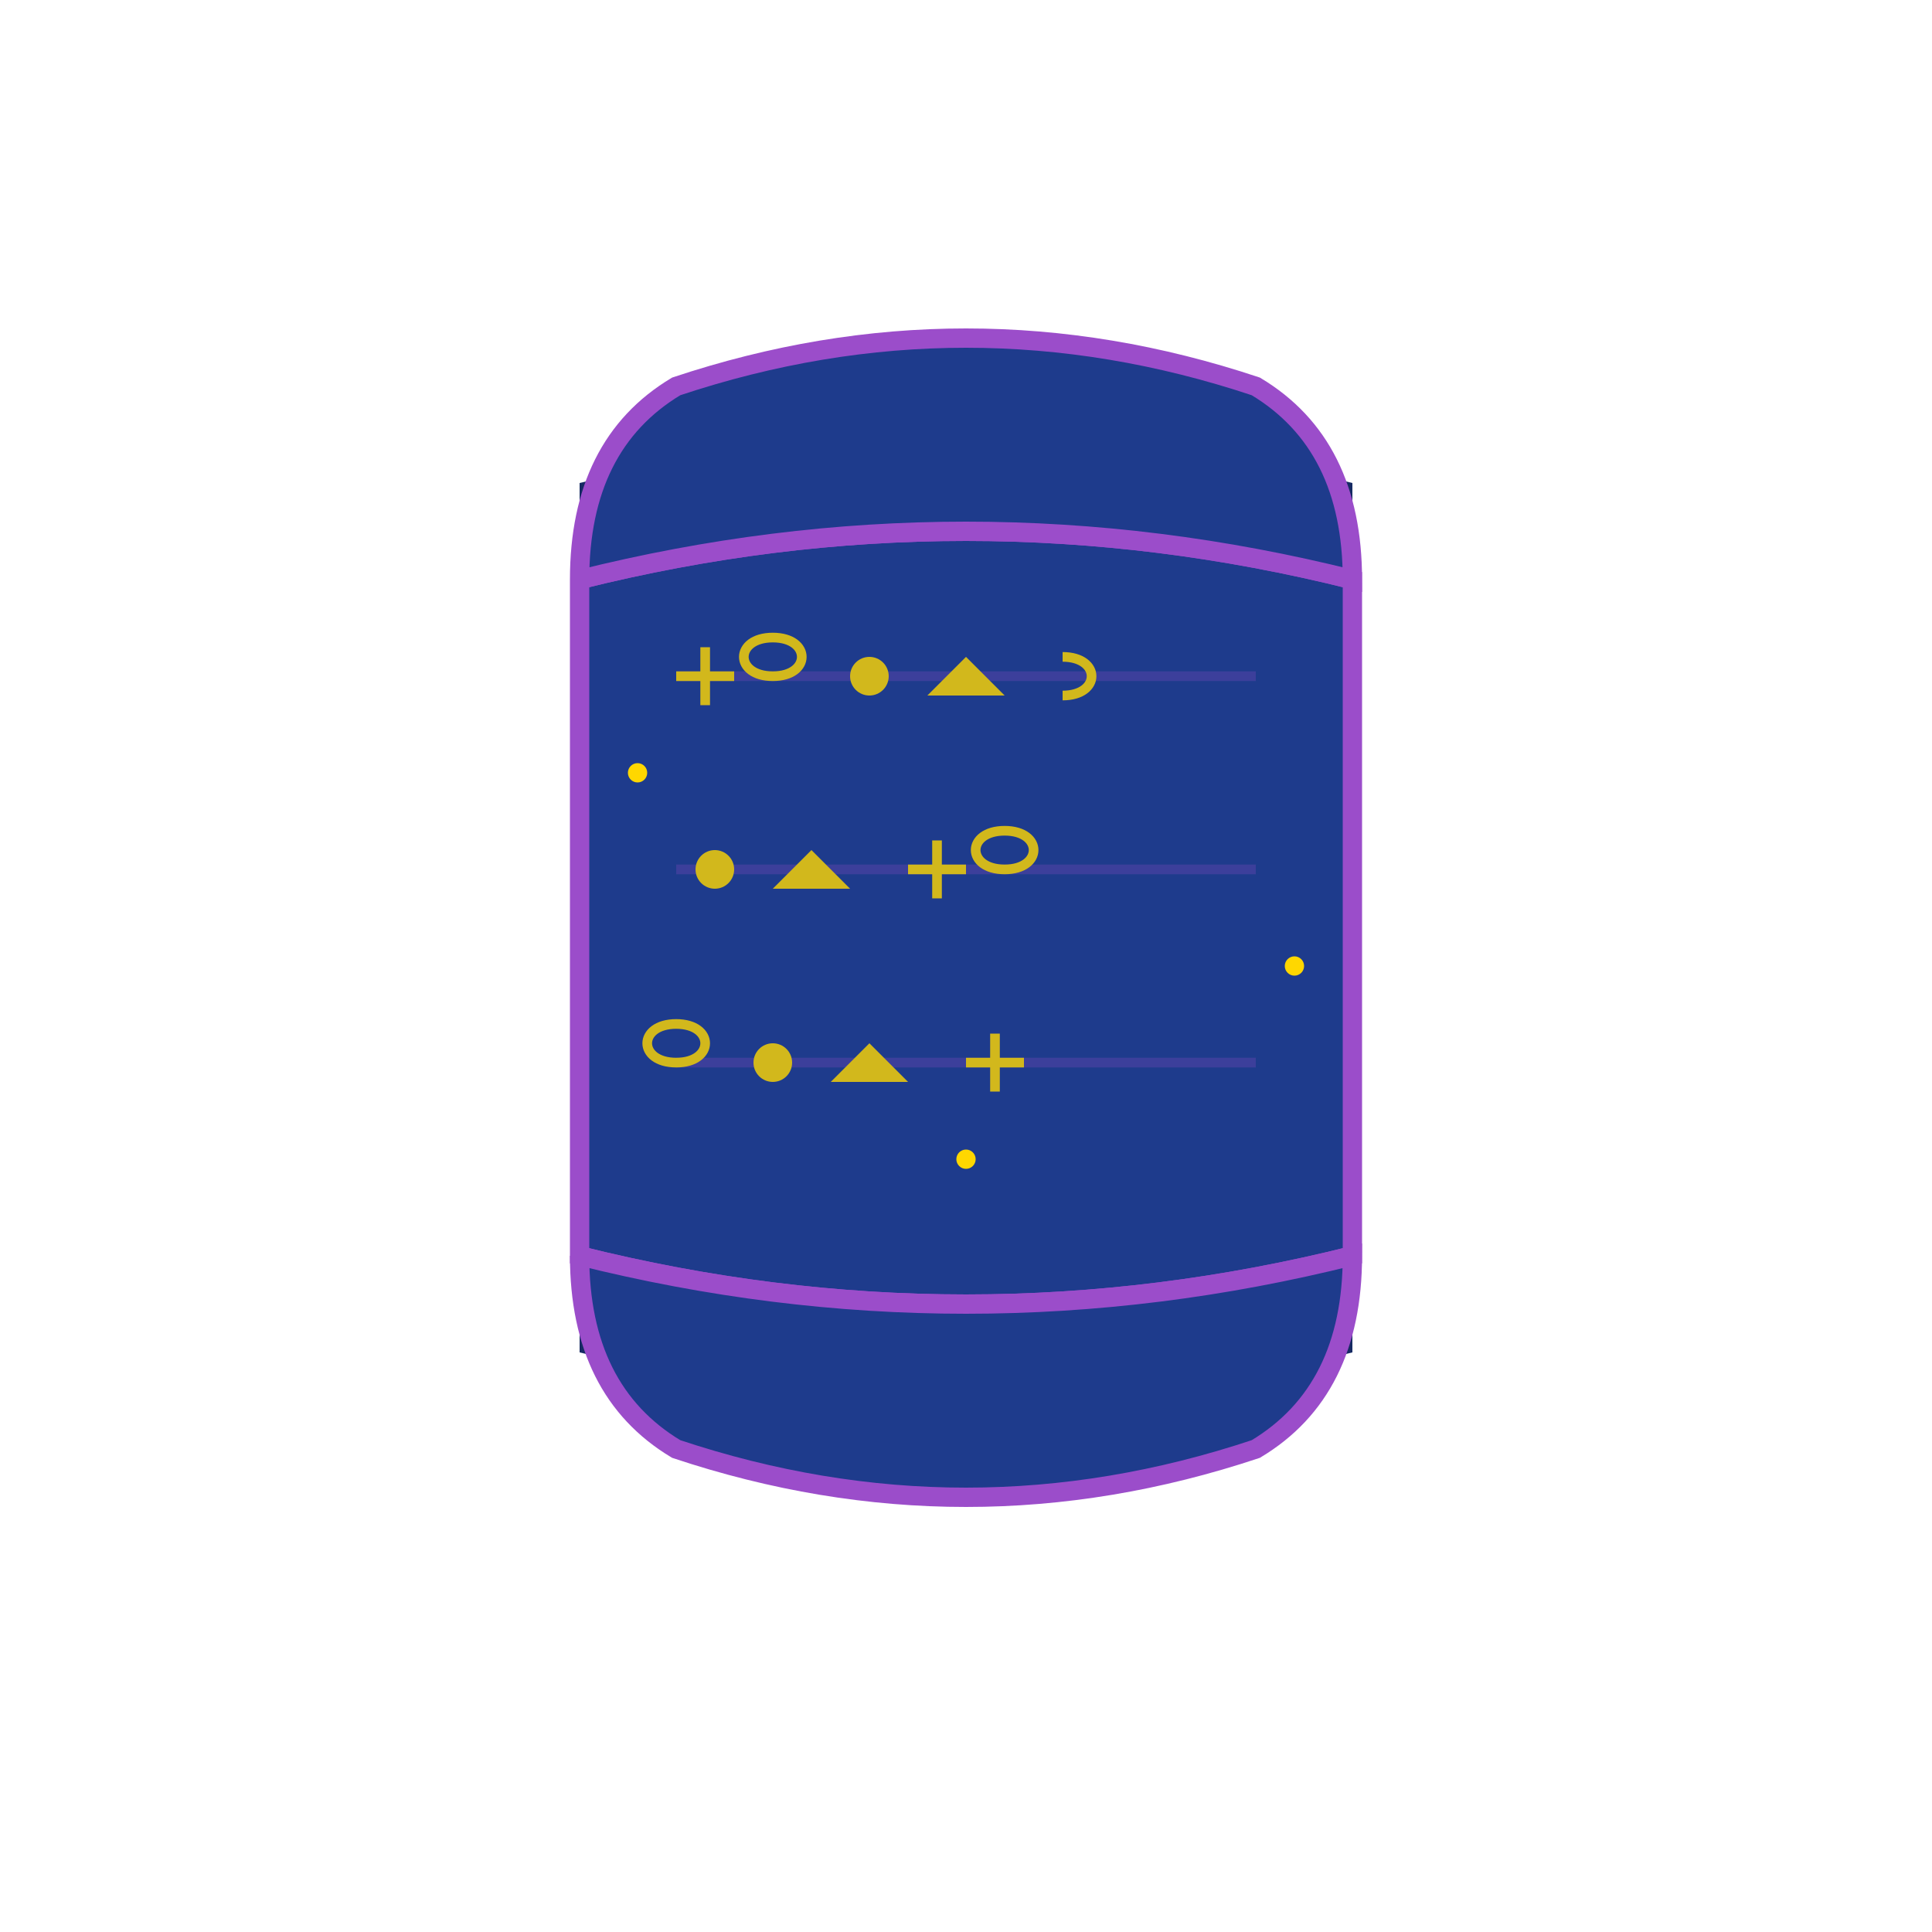 <svg viewBox="0 0 100 100" xmlns="http://www.w3.org/2000/svg">
  <!-- Invisible boundary circle -->
  <circle cx="50" cy="50" r="44" fill="none"/>
  
  <!-- Top and bottom curl shadows -->
  <path d="M30 25 Q50 20 70 25 L70 30 Q50 25 30 30 Z" fill="#162a63"/>
  <path d="M30 70 Q50 75 70 70 L70 65 Q50 70 30 65 Z" fill="#162a63"/>
  
  <!-- Main scroll paper -->
  <path d="M30 30 L30 65 Q50 70 70 65 L70 30 Q50 25 30 30" 
        fill="#1E3B8C" 
        stroke="#9B4DCA"
        stroke-width="1"/>
  
  <!-- Top curl -->
  <path d="M30 30 Q50 25 70 30 Q70 23 65 20 Q50 15 35 20 Q30 23 30 30" 
        fill="#1E3B8C" 
        stroke="#9B4DCA"
        stroke-width="1">
    <animate
      attributeName="d"
      values="
        M30 30 Q50 25 70 30 Q70 23 65 20 Q50 15 35 20 Q30 23 30 30;
        M30 30 Q50 26 70 30 Q70 24 65 21 Q50 16 35 21 Q30 24 30 30;
        M30 30 Q50 25 70 30 Q70 23 65 20 Q50 15 35 20 Q30 23 30 30"
      dur="3s"
      repeatCount="indefinite"
    />
  </path>
  
  <!-- Bottom curl -->
  <path d="M30 65 Q50 70 70 65 Q70 72 65 75 Q50 80 35 75 Q30 72 30 65" 
        fill="#1E3B8C" 
        stroke="#9B4DCA"
        stroke-width="1">
    <animate
      attributeName="d"
      values="
        M30 65 Q50 70 70 65 Q70 72 65 75 Q50 80 35 75 Q30 72 30 65;
        M30 65 Q50 69 70 65 Q70 71 65 74 Q50 79 35 74 Q30 71 30 65;
        M30 65 Q50 70 70 65 Q70 72 65 75 Q50 80 35 75 Q30 72 30 65"
      dur="3s"
      repeatCount="indefinite"
    />
  </path>
  
  <!-- Alien text lines -->
  <g opacity="0.8">
    <!-- Line 1 -->
    <path d="M35 35 L65 35" stroke="#9B4DCA" stroke-width="0.5" opacity="0.3"/>
    <g transform="translate(35, 35)">
      <path d="M0 0 L3 0 M1.5 -1.5 L1.5 1.5" stroke="#FFD700" stroke-width="0.5"/>
      <path d="M5 0 C7 0 7 -2 5 -2 C3 -2 3 0 5 0" fill="none" stroke="#FFD700" stroke-width="0.5"/>
      <circle cx="10" cy="0" r="1" fill="#FFD700"/>
      <path d="M15 -1 L13 1 L17 1 Z" fill="#FFD700"/>
      <path d="M20 -1 C22 -1 22 1 20 1" fill="none" stroke="#FFD700" stroke-width="0.5"/>
    </g>
    
    <!-- Line 2 -->
    <path d="M35 45 L65 45" stroke="#9B4DCA" stroke-width="0.5" opacity="0.3"/>
    <g transform="translate(35, 45)">
      <circle cx="2" cy="0" r="1" fill="#FFD700"/>
      <path d="M7 -1 L5 1 L9 1 Z" fill="#FFD700"/>
      <path d="M12 0 L15 0 M13.5 -1.5 L13.5 1.5" stroke="#FFD700" stroke-width="0.5"/>
      <path d="M17 0 C19 0 19 -2 17 -2 C15 -2 15 0 17 0" fill="none" stroke="#FFD700" stroke-width="0.5"/>
    </g>
    
    <!-- Line 3 -->
    <path d="M35 55 L65 55" stroke="#9B4DCA" stroke-width="0.5" opacity="0.3"/>
    <g transform="translate(35, 55)">
      <path d="M0 0 C2 0 2 -2 0 -2 C-2 -2 -2 0 0 0" fill="none" stroke="#FFD700" stroke-width="0.5"/>
      <circle cx="5" cy="0" r="1" fill="#FFD700"/>
      <path d="M10 -1 L8 1 L12 1 Z" fill="#FFD700"/>
      <path d="M15 0 L18 0 M16.5 -1.5 L16.5 1.5" stroke="#FFD700" stroke-width="0.5"/>
    </g>
  </g>
  
  <!-- Sparkling effects -->
  <g>
    <circle cx="33" cy="40" r="0.5" fill="#FFD700">
      <animate attributeName="opacity" values="1;0;1" dur="2s" repeatCount="indefinite"/>
    </circle>
    <circle cx="67" cy="50" r="0.5" fill="#FFD700">
      <animate attributeName="opacity" values="1;0;1" dur="1.5s" repeatCount="indefinite"/>
    </circle>
    <circle cx="50" cy="60" r="0.5" fill="#FFD700">
      <animate attributeName="opacity" values="1;0;1" dur="2.5s" repeatCount="indefinite"/>
    </circle>
  </g>
</svg>